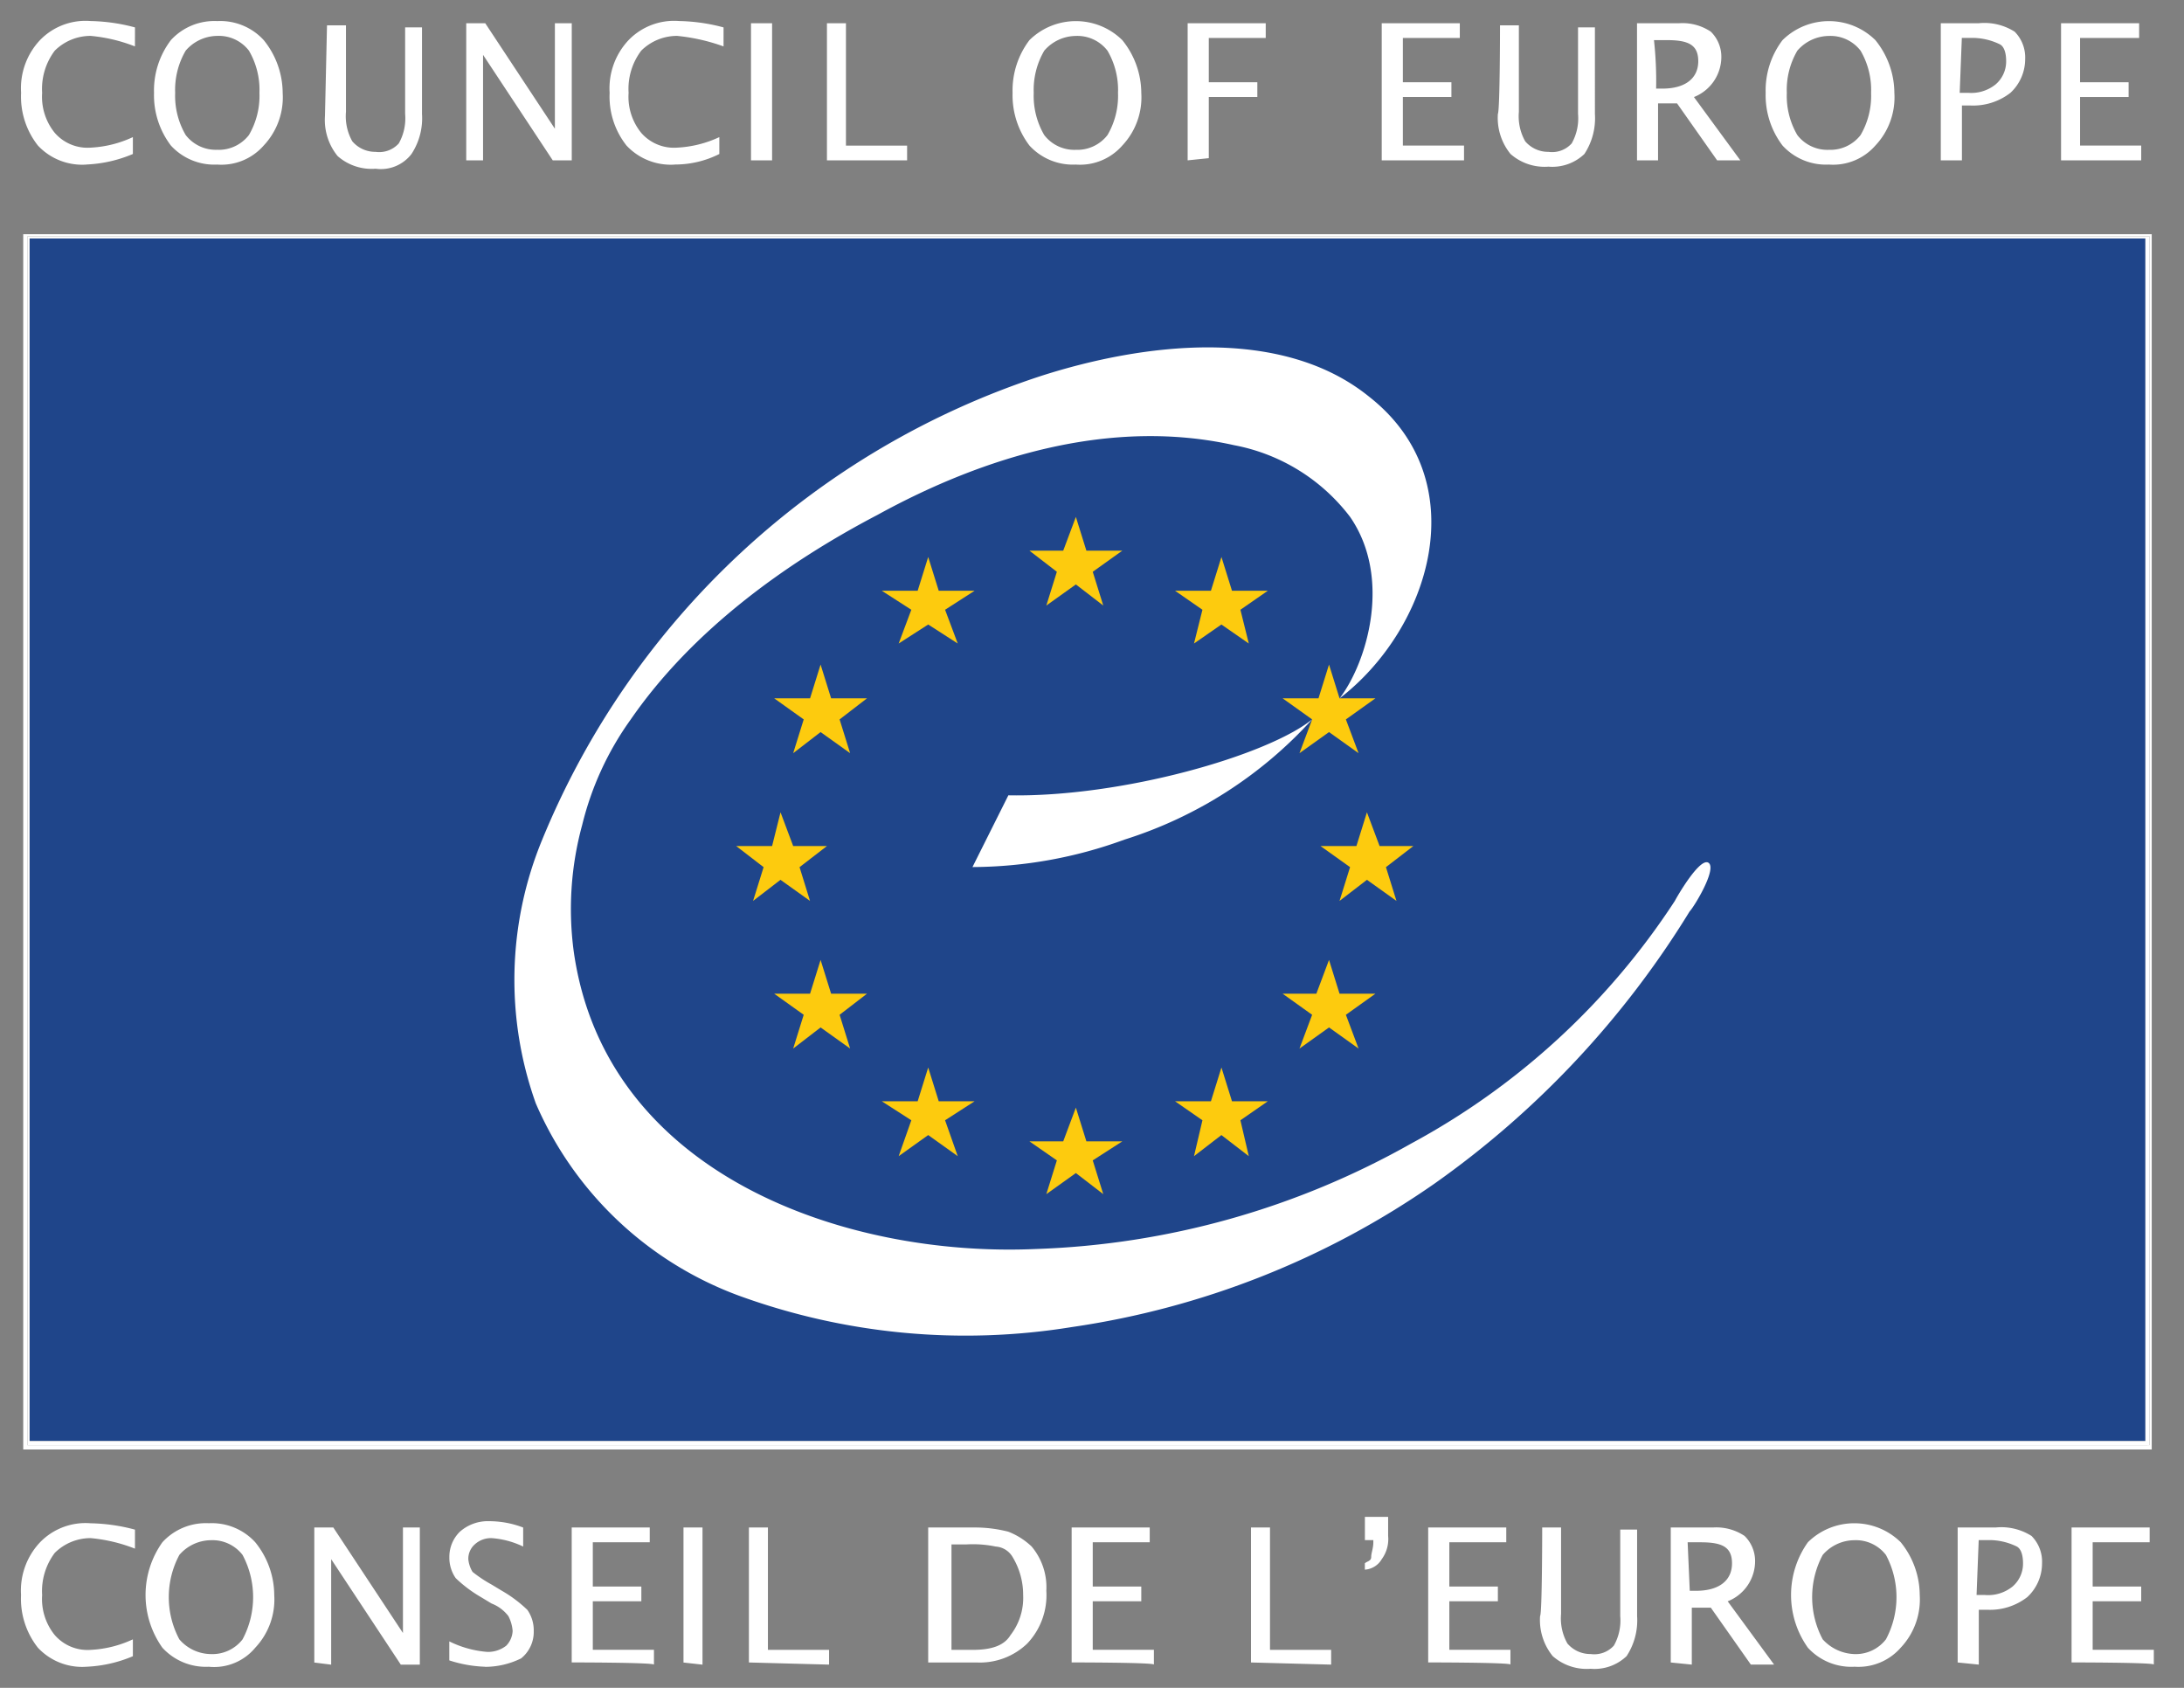 <svg xmlns="http://www.w3.org/2000/svg" viewBox="0 0 44 34">
  <rect x="0" y="0" width="44" height="34" fill="#808080" stroke="none"/>
  <g fill="none" fill-rule="evenodd">
    <path fill="#1F458A" d="M.595 4.803h42.627v24.225H.595z"/>
    <path fill="#FFF" fill-rule="nonzero" d="M43.222 4.718H.468v24.48H43.35v-24.48h-.128zm.043 24.395H.552V4.76h42.755v24.352h-.043z"/>
    <path fill="#FFF" fill-rule="nonzero" d="M.552 29.113h42.755V4.76H.552v24.352zm.043-24.31h42.627v24.225H.595V4.803z"/>
    <path fill="#FFF" d="M26.988 14.068c.552-.723 1.062-2.422.212-3.655a3.825 3.825 0 0 0-2.337-1.445c-2.465-.552-5.015.212-7.183 1.403-1.87.978-3.74 2.337-4.973 4.122a6.128 6.128 0 0 0-.978 2.125 6.43 6.43 0 0 0-.17 2.55c.637 4.505 5.482 6.162 9.307 5.992a16.482 16.482 0 0 0 7.565-2.125 14.629 14.629 0 0 0 5.312-4.888c.043-.085.51-.892.68-.765.17.128-.297.892-.383.978A18.632 18.632 0 0 1 28.9 23.843a17.064 17.064 0 0 1-7.31 2.89 13.354 13.354 0 0 1-6.715-.637 7.153 7.153 0 0 1-4.08-3.868 7.395 7.395 0 0 1 .128-5.312 16.358 16.358 0 0 1 10.072-9.35c1.998-.637 4.803-1.02 6.588.425 2.167 1.7 1.232 4.675-.595 6.077"/>
    <path fill="#FDCB0E" d="M22.015 11.518l.595-.425h-.723l-.212-.68-.255.68h-.68l.552.425-.212.68.595-.425.552.425zM24.99 12.283l.552-.383H24.82l-.212-.68-.212.68h-.723l.552.383-.17.68.552-.383.552.383zM27.115 14.492l.595-.425h-.723l-.212-.68-.212.68H25.84l.595.425-.255.68.595-.425.595.425zM27.922 17.468l.552-.425h-.68l-.255-.68-.212.68h-.723l.595.425-.212.68.552-.425.595.425zM27.115 20.442l.595-.425h-.723l-.212-.68-.255.68h-.68l.595.425-.255.68.595-.425.595.425zM24.99 22.567l.552-.383H24.82l-.212-.68-.212.68h-.723l.552.383-.17.723.552-.425.552.425zM22.015 23.375l.595-.383h-.723l-.212-.68-.255.68h-.68l.552.383-.212.68.595-.425.552.425zM19.04 22.567l.595-.383h-.723l-.212-.68-.212.68h-.723l.595.383-.255.723.595-.425.595.425zM16.915 20.442l.552-.425h-.723l-.212-.68-.212.68h-.723l.595.425-.212.68.552-.425.595.425zM16.108 17.468l.552-.425h-.68l-.255-.68-.17.68h-.723l.552.425-.212.68.552-.425.595.425zM16.915 14.492l.552-.425h-.723l-.212-.68-.212.68h-.723l.595.425-.212.68.552-.425.595.425zM19.04 12.283l.595-.383h-.723l-.212-.68-.212.68h-.723l.595.383-.255.68.595-.383.595.383z"/>
    <path fill="#FFF" d="M26.435 14.492a8.581 8.581 0 0 1-3.783 2.422 8.976 8.976 0 0 1-3.06.552l.723-1.445c2.295.043 5.228-.807 6.12-1.53M1.742 33.575a1.22 1.22 0 0 1-.978-.383 1.589 1.589 0 0 1-.34-1.062 1.415 1.415 0 0 1 .383-1.062 1.275 1.275 0 0 1 1.02-.383c.301.006.601.049.892.128v.383a3.247 3.247 0 0 0-.892-.212 1.024 1.024 0 0 0-.723.297 1.275 1.275 0 0 0-.255.85 1.152 1.152 0 0 0 .255.807.875.875 0 0 0 .723.297 2.269 2.269 0 0 0 .85-.212v.34a2.682 2.682 0 0 1-.935.212z"/>
    <path fill="#FFF" fill-rule="nonzero" d="M4.207 33.575a1.186 1.186 0 0 1-.935-.383 1.832 1.832 0 0 1 0-2.125 1.186 1.186 0 0 1 .935-.383c.353-.018.696.122.935.383A1.7 1.7 0 0 1 5.525 32.13a1.415 1.415 0 0 1-.383 1.062 1.075 1.075 0 0 1-.935.383zm.043-.255a.769.769 0 0 0 .637-.297 1.806 1.806 0 0 0 0-1.7.765.765 0 0 0-.637-.297.85.85 0 0 0-.637.297 1.806 1.806 0 0 0 0 1.7.85.85 0 0 0 .637.297z"/>
    <path fill="#FFF" d="M6.332 33.49v-2.72h.383l1.403 2.125V30.77h.34v2.763H8.075l-1.403-2.125v2.125l-.34-.043zM9.775 33.575a2.588 2.588 0 0 1-.723-.128v-.383c.239.119.499.191.765.212A.595.595 0 0 0 10.2 33.15a.459.459 0 0 0 .128-.297.786.786 0 0 0-.085-.297.778.778 0 0 0-.34-.255l-.212-.128a2.648 2.648 0 0 1-.51-.383.718.718 0 0 1-.128-.425.706.706 0 0 1 .212-.51.85.85 0 0 1 .595-.212c.233.001.463.044.68.128v.383a1.751 1.751 0 0 0-.637-.17.484.484 0 0 0-.34.128.387.387 0 0 0-.128.297.604.604 0 0 0 .085.255c.12.096.248.181.383.255l.212.128c.185.106.356.235.51.383a.718.718 0 0 1 .128.425.684.684 0 0 1-.255.552 1.645 1.645 0 0 1-.723.17zM11.518 33.49v-2.72H13.09v.297h-1.147v.892h.978v.297h-.978v.978h1.232v.297c-.043-.043-1.657-.043-1.657-.043zM13.77 33.49v-2.72h.383v2.763L13.77 33.49zM15.088 33.49v-2.72h.383v2.465h1.232v.297l-1.615-.043z"/>
    <path fill="#FFF" fill-rule="nonzero" d="M18.7 33.49v-2.72h.935c.229-.001.458.028.68.085.174.068.333.169.468.297a1.275 1.275 0 0 1 .297.892 1.415 1.415 0 0 1-.383 1.062 1.377 1.377 0 0 1-1.02.383H18.7zm.383-.255h.51c.383 0 .637-.085.765-.297a1.224 1.224 0 0 0 .255-.807 1.466 1.466 0 0 0-.212-.765.425.425 0 0 0-.34-.212 2.257 2.257 0 0 0-.595-.043h-.297v2.167l-.085-.043z"/>
    <path fill="#FFF" d="M21.59 33.49v-2.72h1.573v.297H22.015v.892h.978v.297h-.978v.978h1.232v.297c0-.043-1.657-.043-1.657-.043zM25.203 33.49v-2.72h.383v2.465h1.232v.297l-1.615-.043zM27.497 31.62v-.128c.043-.043.128-.043.128-.128 0-.085.043-.17.043-.297v-.043h-.17v-.468h.468v.383a.684.684 0 0 1-.128.468.425.425 0 0 1-.34.212zM28.773 33.49v-2.72h1.573v.297h-1.147v.892h.978v.297h-.978v.978H30.43v.297c0-.043-1.657-.043-1.657-.043zM31.067 30.77h.383v1.742c-.018.207.026.414.128.595a.608.608 0 0 0 .468.212.531.531 0 0 0 .468-.17c.102-.181.146-.388.128-.595v-1.742h.34v1.742a1.313 1.313 0 0 1-.212.807.935.935 0 0 1-.723.255 1.037 1.037 0 0 1-.765-.255 1.152 1.152 0 0 1-.255-.807c.043-.043.043-1.785.043-1.785z"/>
    <path fill="#FFF" fill-rule="nonzero" d="M33.66 33.49v-2.72h.85a1.024 1.024 0 0 1 .637.17.706.706 0 0 1 .212.51.871.871 0 0 1-.552.807l.935 1.275h-.468l-.807-1.147h-.383v1.147l-.425-.043zm.383-1.445h.128c.468 0 .723-.212.723-.552 0-.34-.212-.425-.637-.425H34l.043.978zM37.358 33.575a1.186 1.186 0 0 1-.935-.383 1.832 1.832 0 0 1 0-2.125c.519-.51 1.351-.51 1.87 0a1.7 1.7 0 0 1 .383 1.062 1.415 1.415 0 0 1-.383 1.062 1.131 1.131 0 0 1-.935.383zm0-.255a.769.769 0 0 0 .637-.297 1.806 1.806 0 0 0 0-1.7.765.765 0 0 0-.637-.297.85.85 0 0 0-.637.297 1.806 1.806 0 0 0 0 1.7.905.905 0 0 0 .637.297zM39.44 33.49v-2.72h.765c.253-.026.507.034.723.17a.735.735 0 0 1 .212.552.926.926 0 0 1-.297.68 1.224 1.224 0 0 1-.807.255h-.17v1.105l-.425-.043zm.383-1.36h.17a.782.782 0 0 0 .552-.17.608.608 0 0 0 .212-.468c0-.17-.043-.297-.128-.34a1.275 1.275 0 0 0-.51-.128h-.255l-.043 1.105z"/>
    <path fill="#FFF" d="M41.735 33.49v-2.72h1.573v.297H42.16v.892h.978v.297H42.16v.978h1.232v.297c0-.043-1.657-.043-1.657-.043zM1.742 3.315a1.22 1.22 0 0 1-.978-.383A1.589 1.589 0 0 1 .425 1.87 1.415 1.415 0 0 1 .807.807a1.275 1.275 0 0 1 1.02-.383c.301.006.601.049.892.128V.935a3.247 3.247 0 0 0-.892-.212 1.024 1.024 0 0 0-.723.297 1.275 1.275 0 0 0-.255.85 1.152 1.152 0 0 0 .255.807.875.875 0 0 0 .723.297 2.269 2.269 0 0 0 .85-.212v.34a2.682 2.682 0 0 1-.935.212z"/>
    <path fill="#FFF" fill-rule="nonzero" d="M4.378 3.315a1.186 1.186 0 0 1-.935-.383 1.675 1.675 0 0 1-.34-1.062 1.675 1.675 0 0 1 .34-1.062 1.186 1.186 0 0 1 .935-.383c.353-.018.696.122.935.383A1.7 1.7 0 0 1 5.695 1.87a1.415 1.415 0 0 1-.383 1.062 1.131 1.131 0 0 1-.935.383zm0-.297A.769.769 0 0 0 5.015 2.72a1.564 1.564 0 0 0 .212-.85 1.564 1.564 0 0 0-.212-.85.765.765 0 0 0-.637-.297.85.85 0 0 0-.637.297 1.564 1.564 0 0 0-.212.85 1.564 1.564 0 0 0 .212.85.765.765 0 0 0 .637.297z"/>
    <path fill="#FFF" d="M6.588.51H6.97v1.742c-.018.207.026.414.128.595a.608.608 0 0 0 .468.212.531.531 0 0 0 .468-.17c.102-.181.146-.388.128-.595V.552h.34V2.295a1.313 1.313 0 0 1-.212.807.778.778 0 0 1-.723.297 1.037 1.037 0 0 1-.765-.255 1.152 1.152 0 0 1-.255-.807L6.588.51zM9.393 3.23V.468h.383l1.403 2.125V.468h.34V3.23h-.383L9.732 1.105V3.23zM13.6 3.315a1.22 1.22 0 0 1-.978-.383 1.589 1.589 0 0 1-.34-1.062A1.415 1.415 0 0 1 12.665.807a1.275 1.275 0 0 1 1.02-.383c.301.006.601.049.892.128V.935a3.85 3.85 0 0 0-.935-.212 1.024 1.024 0 0 0-.723.297 1.275 1.275 0 0 0-.255.85 1.152 1.152 0 0 0 .255.807.875.875 0 0 0 .723.297 2.269 2.269 0 0 0 .85-.212v.34a1.976 1.976 0 0 1-.892.212zM15.13 3.23V.468h.425V3.23zM16.66 3.23V.468h.383v2.465h1.232V3.23z"/>
    <path fill="#FFF" fill-rule="nonzero" d="M21.675 3.315a1.186 1.186 0 0 1-.935-.383A1.675 1.675 0 0 1 20.4 1.87a1.675 1.675 0 0 1 .34-1.062c.519-.51 1.351-.51 1.87 0a1.7 1.7 0 0 1 .383 1.062 1.415 1.415 0 0 1-.383 1.062 1.131 1.131 0 0 1-.935.383zm0-.297a.769.769 0 0 0 .637-.297 1.564 1.564 0 0 0 .212-.85 1.564 1.564 0 0 0-.212-.85.765.765 0 0 0-.637-.297.85.85 0 0 0-.637.297 1.564 1.564 0 0 0-.212.85 1.564 1.564 0 0 0 .212.85.765.765 0 0 0 .637.297z"/>
    <path fill="#FFF" d="M23.927 3.23V.468H25.5V.765h-1.147v.892h.978v.297h-.978v1.232zM27.837 3.23V.468H29.41V.765h-1.147v.892h.978v.297h-.978v.978h1.232V3.23zM30.218.51H30.6v1.742c-.018.207.026.414.128.595a.608.608 0 0 0 .468.212.531.531 0 0 0 .468-.17c.102-.181.146-.388.128-.595V.552h.34V2.295a1.313 1.313 0 0 1-.212.807.935.935 0 0 1-.723.255 1.037 1.037 0 0 1-.765-.255 1.152 1.152 0 0 1-.255-.807c.043-.085.043-1.785.043-1.785z"/>
    <path fill="#FFF" fill-rule="nonzero" d="M32.98 3.23V.468h.85a1.024 1.024 0 0 1 .637.17.706.706 0 0 1 .212.51.871.871 0 0 1-.552.807l.935 1.275h-.468l-.807-1.147h-.383V3.23h-.425zm.383-1.445h.128c.468 0 .723-.212.723-.552 0-.34-.212-.425-.637-.425h-.255c.035.325.05.651.043.978zM36.847 3.315a1.186 1.186 0 0 1-.935-.383 1.675 1.675 0 0 1-.34-1.062 1.675 1.675 0 0 1 .34-1.062c.519-.51 1.351-.51 1.87 0A1.7 1.7 0 0 1 38.165 1.87a1.415 1.415 0 0 1-.383 1.062 1.131 1.131 0 0 1-.935.383zm0-.297a.769.769 0 0 0 .637-.297 1.564 1.564 0 0 0 .212-.85 1.564 1.564 0 0 0-.212-.85.765.765 0 0 0-.637-.297.85.85 0 0 0-.637.297 1.564 1.564 0 0 0-.212.85 1.564 1.564 0 0 0 .212.85.765.765 0 0 0 .637.297zM39.1 3.23V.468h.765c.253-.026.507.034.723.17A.735.735 0 0 1 40.8 1.19a.926.926 0 0 1-.297.68 1.224 1.224 0 0 1-.807.255h-.17V3.23H39.1zm.383-1.36h.17a.782.782 0 0 0 .552-.17.608.608 0 0 0 .212-.468c0-.17-.043-.297-.128-.34a1.275 1.275 0 0 0-.51-.128h-.255l-.043 1.105z"/>
    <path fill="#FFF" d="M41.523 3.23V.468h1.573V.765h-1.19v.892h.978v.297h-.978v.978h1.232V3.23z"/>
  </g>
</svg>
